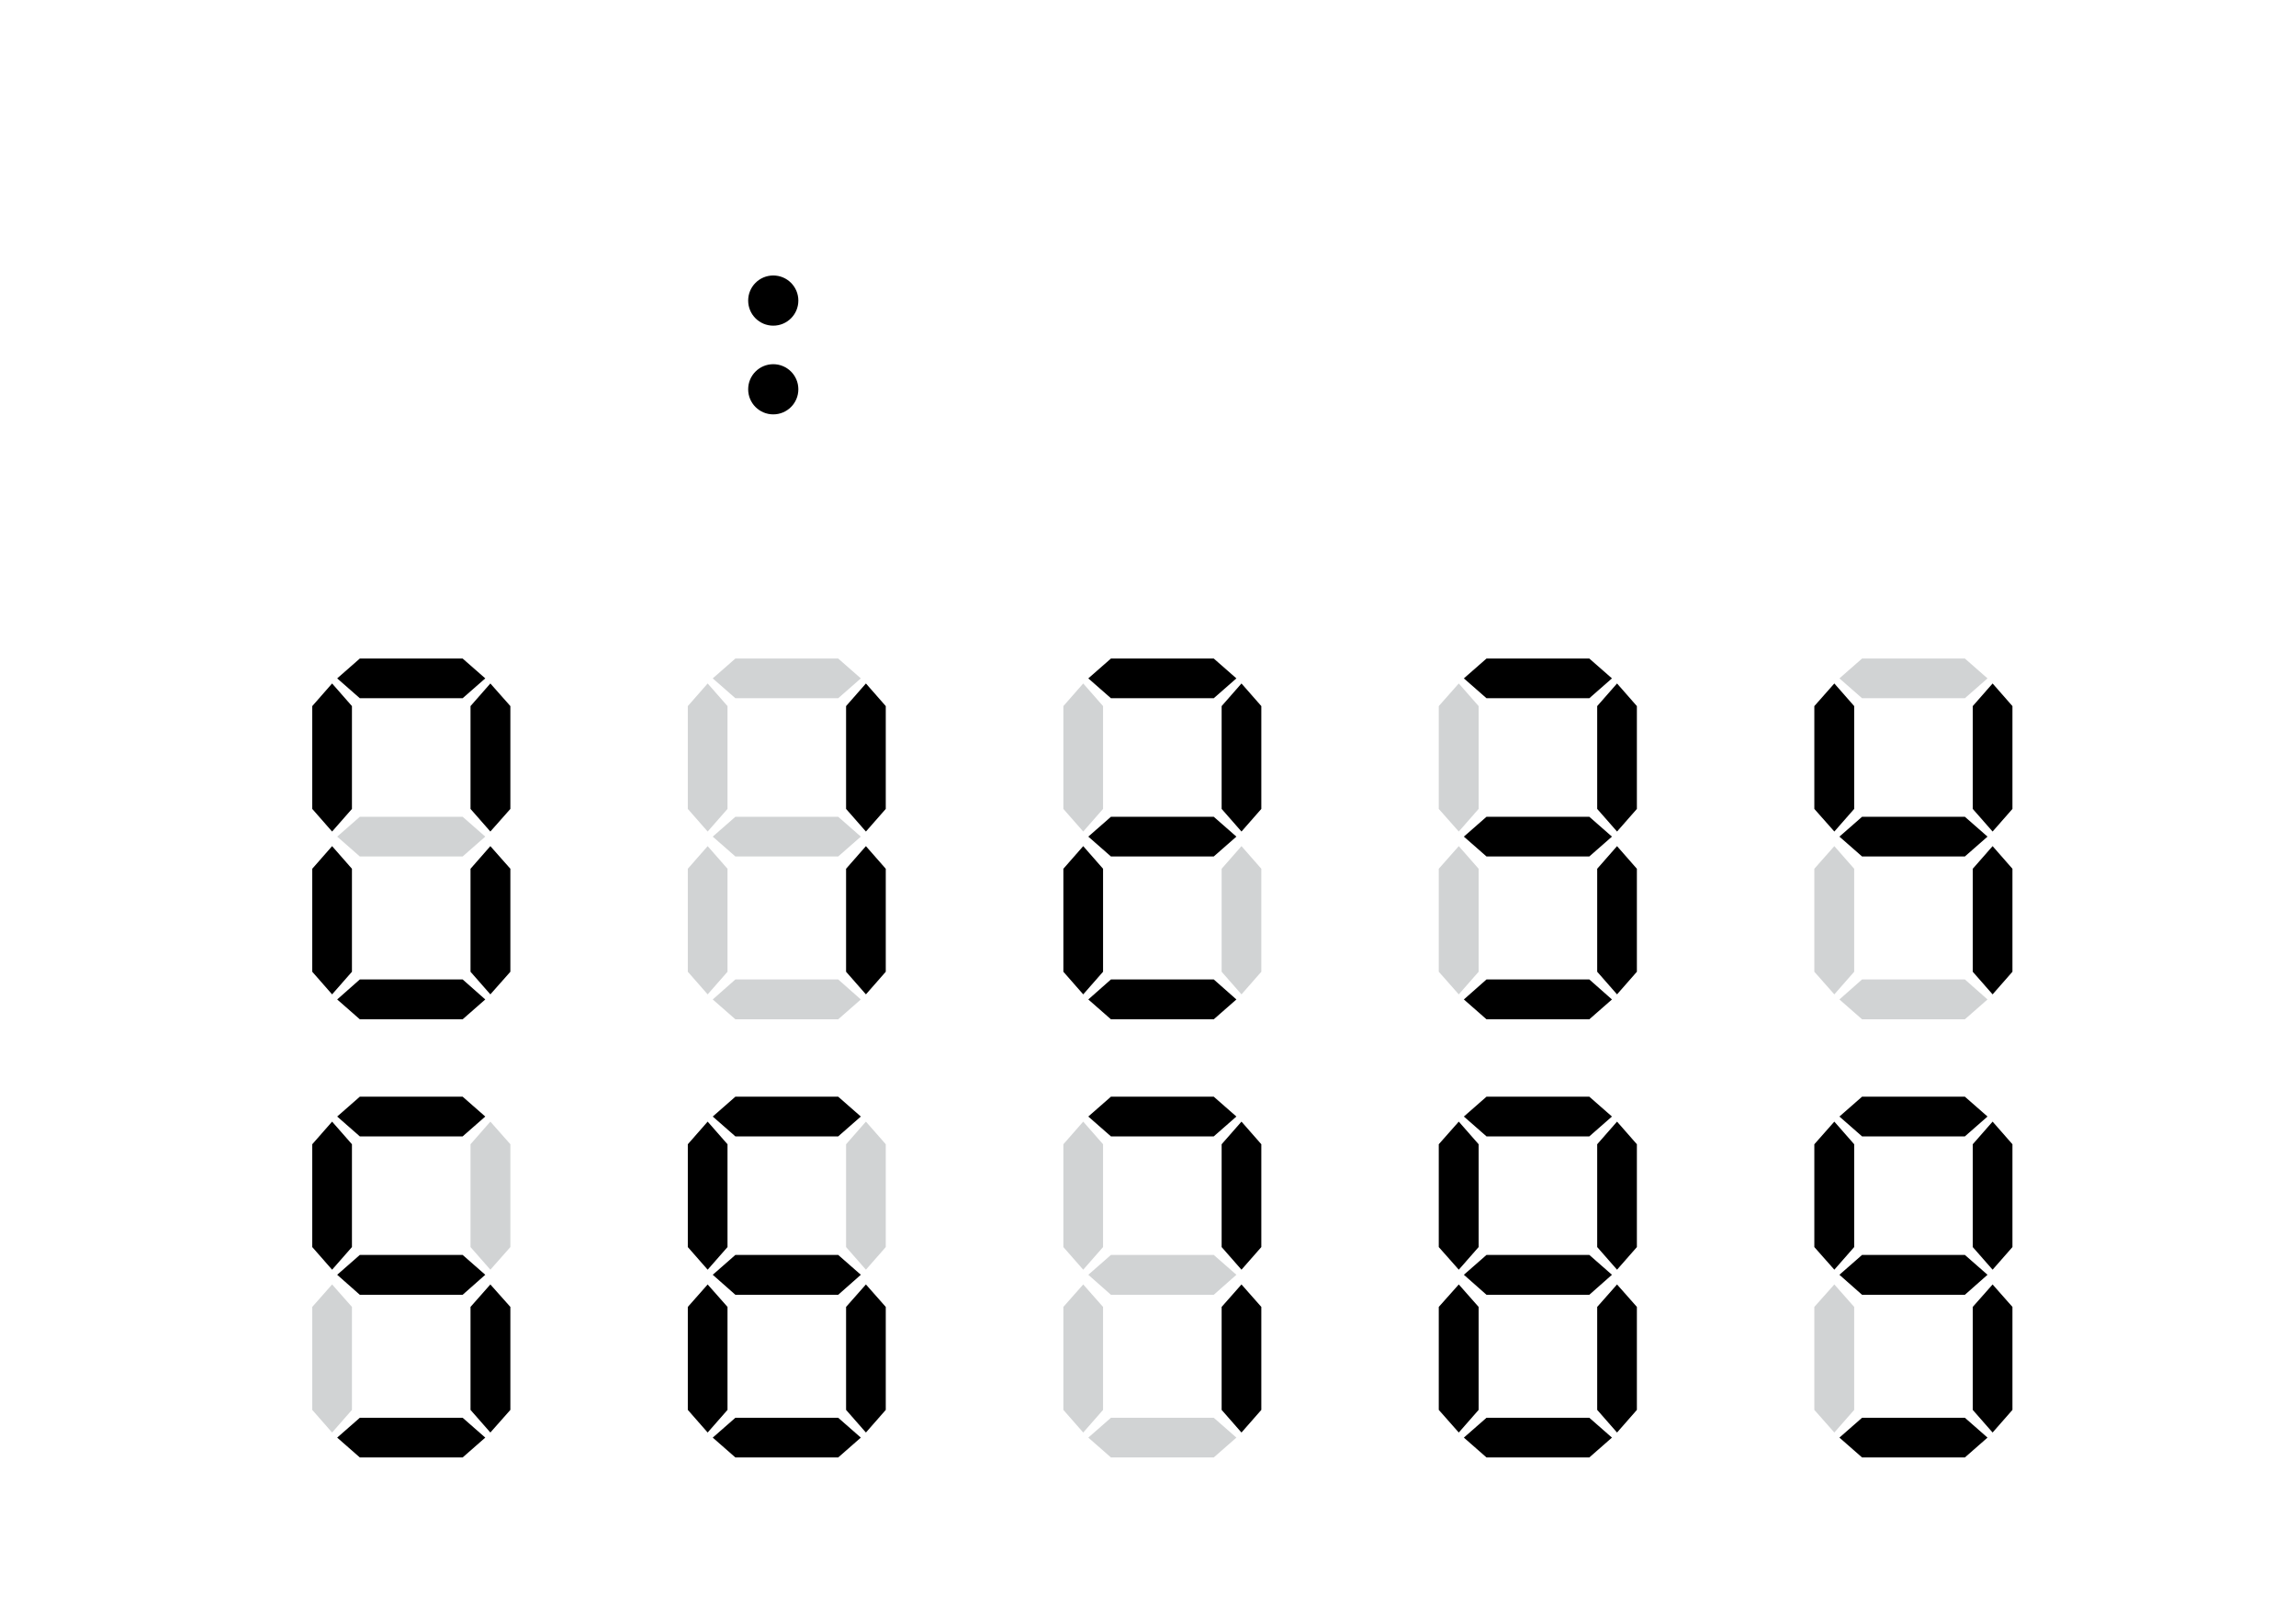 <?xml version="1.0" encoding="utf-8"?>
<svg version="1.1" xmlns="http://www.w3.org/2000/svg" xmlns:xlink="http://www.w3.org/1999/xlink" x="0px" y="0px"
	 viewBox="0 0 1400 980" style="enable-background:new 0 0 1400 980;" xml:space="preserve">
<style type="text/css">
	.st0{fill:#D1D3D4;}
	.st1{fill:#9B8579;}
</style>
<g id="_x31_">
	<g>
		<polygon points="311.2,493.3 299,507.1 286.9,493.3 286.9,430.6 299,416.8 311.2,430.6 		"/>
	</g>
	<g>
		<polygon points="214.6,493.3 202.5,507.1 190.4,493.3 190.4,430.6 202.5,416.8 214.6,430.6 		"/>
	</g>
	<g>
		<polygon class="st0" points="219.4,522.3 205.6,510.2 219.4,498.1 282.1,498.1 295.9,510.2 282.1,522.3 		"/>
	</g>
	<g>
		<polygon points="219.4,425.8 205.6,413.7 219.4,401.6 282.1,401.6 295.9,413.7 282.1,425.8 		"/>
	</g>
	<g>
		<polygon points="190.4,529.8 202.5,516 214.6,529.8 214.6,592.6 202.5,606.4 190.4,592.6 		"/>
	</g>
	<g>
		<polygon points="286.9,529.8 299,516 311.2,529.8 311.2,592.6 299,606.4 286.9,592.6 		"/>
	</g>
	<g>
		<polygon points="282.1,597.3 295.9,609.5 282.1,621.6 219.4,621.6 205.6,609.5 219.4,597.3 		"/>
	</g>
	<g>
		<polygon points="540.1,493.3 528,507.1 515.9,493.3 515.9,430.6 528,416.8 540.1,430.6 		"/>
	</g>
	<g>
		<polygon class="st0" points="443.6,493.3 431.5,507.1 419.4,493.3 419.4,430.6 431.5,416.8 443.6,430.6 		"/>
	</g>
	<g>
		<polygon class="st0" points="448.4,522.3 434.6,510.2 448.4,498.1 511.1,498.1 524.9,510.2 511.1,522.3 		"/>
	</g>
	<g>
		<polygon class="st0" points="448.4,425.8 434.6,413.7 448.4,401.6 511.1,401.6 524.9,413.7 511.1,425.8 		"/>
	</g>
	<g>
		<polygon class="st0" points="419.4,529.8 431.5,516 443.6,529.8 443.6,592.6 431.5,606.4 419.4,592.6 		"/>
	</g>
	<g>
		<polygon points="515.9,529.8 528,516 540.1,529.8 540.1,592.6 528,606.4 515.9,592.6 		"/>
	</g>
	<g>
		<polygon class="st0" points="511.1,597.3 524.9,609.5 511.1,621.6 448.4,621.6 434.6,609.5 448.4,597.3 		"/>
	</g>
	<g>
		<polygon points="769.1,493.3 757,507.1 744.9,493.3 744.9,430.6 757,416.8 769.1,430.6 		"/>
	</g>
	<g>
		<polygon class="st0" points="672.6,493.3 660.5,507.1 648.4,493.3 648.4,430.6 660.5,416.8 672.6,430.6 		"/>
	</g>
	<g>
		<polygon points="677.4,522.3 663.6,510.2 677.4,498.1 740.1,498.1 753.9,510.2 740.1,522.3 		"/>
	</g>
	<g>
		<polygon points="677.4,425.8 663.6,413.7 677.4,401.6 740.1,401.6 753.9,413.7 740.1,425.8 		"/>
	</g>
	<g>
		<polygon points="648.4,529.8 660.5,516 672.6,529.8 672.6,592.6 660.5,606.4 648.4,592.6 		"/>
	</g>
	<g>
		<polygon class="st0" points="744.9,529.8 757,516 769.1,529.8 769.1,592.6 757,606.4 744.9,592.6 		"/>
	</g>
	<g>
		<polygon points="740.1,597.3 753.9,609.5 740.1,621.6 677.4,621.6 663.6,609.5 677.4,597.3 		"/>
	</g>
	<g>
		<polygon points="998.1,493.3 986,507.1 973.9,493.3 973.9,430.6 986,416.8 998.1,430.6 		"/>
	</g>
	<g>
		<polygon class="st0" points="901.6,493.3 889.5,507.1 877.3,493.3 877.3,430.6 889.5,416.8 901.6,430.6 		"/>
	</g>
	<g>
		<polygon points="906.4,522.3 892.6,510.2 906.4,498.1 969.1,498.1 982.9,510.2 969.1,522.3 		"/>
	</g>
	<g>
		<polygon points="906.4,425.8 892.6,413.7 906.4,401.6 969.1,401.6 982.9,413.7 969.1,425.8 		"/>
	</g>
	<g>
		<polygon class="st0" points="877.3,529.8 889.5,516 901.6,529.8 901.6,592.6 889.5,606.4 877.3,592.6 		"/>
	</g>
	<g>
		<polygon points="973.9,529.8 986,516 998.1,529.8 998.1,592.6 986,606.4 973.9,592.6 		"/>
	</g>
	<g>
		<polygon points="969.1,597.3 982.9,609.5 969.1,621.6 906.4,621.6 892.6,609.5 906.4,597.3 		"/>
	</g>
	<g>
		<polygon points="1227.1,493.3 1215,507.1 1202.9,493.3 1202.9,430.6 1215,416.8 1227.1,430.6 		"/>
	</g>
	<g>
		<polygon points="1130.6,493.3 1118.5,507.1 1106.3,493.3 1106.3,430.6 1118.5,416.8 1130.6,430.6 		"/>
	</g>
	<g>
		<polygon points="1135.4,522.3 1121.6,510.2 1135.4,498.1 1198.1,498.1 1211.9,510.2 1198.1,522.3 		"/>
	</g>
	<g>
		<polygon class="st0" points="1135.4,425.8 1121.6,413.7 1135.4,401.6 1198.1,401.6 1211.9,413.7 1198.1,425.8 		"/>
	</g>
	<g>
		<polygon class="st0" points="1106.3,529.8 1118.5,516 1130.6,529.8 1130.6,592.6 1118.5,606.4 1106.3,592.6 		"/>
	</g>
	<g>
		<polygon points="1202.9,529.8 1215,516 1227.1,529.8 1227.1,592.6 1215,606.4 1202.9,592.6 		"/>
	</g>
	<g>
		<polygon class="st0" points="1198.1,597.3 1211.9,609.5 1198.1,621.6 1135.4,621.6 1121.6,609.5 1135.4,597.3 		"/>
	</g>
	<g>
		<polygon class="st0" points="311.2,760.5 299,774.3 286.9,760.5 286.9,697.8 299,684 311.2,697.8 		"/>
	</g>
	<g>
		<polygon points="214.6,760.5 202.5,774.3 190.4,760.5 190.4,697.8 202.5,684 214.6,697.8 		"/>
	</g>
	<g>
		<polygon points="219.4,789.6 205.6,777.4 219.4,765.3 282.1,765.3 295.9,777.4 282.1,789.6 		"/>
	</g>
	<g>
		<polygon points="219.4,693 205.6,680.9 219.4,668.8 282.1,668.8 295.9,680.9 282.1,693 		"/>
	</g>
	<g>
		<polygon class="st0" points="190.4,797 202.5,783.3 214.6,797 214.6,859.8 202.5,873.6 190.4,859.8 		"/>
	</g>
	<g>
		<polygon points="286.9,797 299,783.3 311.2,797 311.2,859.8 299,873.6 286.9,859.8 		"/>
	</g>
	<g>
		<polygon points="282.1,864.6 295.9,876.7 282.1,888.8 219.4,888.8 205.6,876.7 219.4,864.6 		"/>
	</g>
	<g>
		<polygon class="st0" points="540.1,760.5 528,774.3 515.9,760.5 515.9,697.8 528,684 540.1,697.8 		"/>
	</g>
	<g>
		<polygon points="443.6,760.5 431.5,774.3 419.4,760.5 419.4,697.8 431.5,684 443.6,697.8 		"/>
	</g>
	<g>
		<polygon points="448.4,789.6 434.6,777.4 448.4,765.3 511.1,765.3 524.9,777.4 511.1,789.6 		"/>
	</g>
	<g>
		<polygon points="448.4,693 434.6,680.9 448.4,668.8 511.1,668.8 524.9,680.9 511.1,693 		"/>
	</g>
	<g>
		<polygon points="419.4,797 431.5,783.3 443.6,797 443.6,859.8 431.5,873.6 419.4,859.8 		"/>
	</g>
	<g>
		<polygon points="515.9,797 528,783.3 540.1,797 540.1,859.8 528,873.6 515.9,859.8 		"/>
	</g>
	<g>
		<polygon points="511.1,864.6 524.9,876.7 511.1,888.8 448.4,888.8 434.6,876.7 448.4,864.6 		"/>
	</g>
	<g>
		<polygon points="769.1,760.5 757,774.3 744.9,760.5 744.9,697.8 757,684 769.1,697.8 		"/>
	</g>
	<g>
		<polygon class="st0" points="672.6,760.5 660.5,774.3 648.4,760.5 648.4,697.8 660.5,684 672.6,697.8 		"/>
	</g>
	<g>
		<polygon class="st0" points="677.4,789.6 663.6,777.4 677.4,765.3 740.1,765.3 753.9,777.4 740.1,789.6 		"/>
	</g>
	<g>
		<polygon points="677.4,693 663.6,680.9 677.4,668.8 740.1,668.8 753.9,680.9 740.1,693 		"/>
	</g>
	<g>
		<polygon class="st0" points="648.4,797 660.5,783.3 672.6,797 672.6,859.8 660.5,873.6 648.4,859.8 		"/>
	</g>
	<g>
		<polygon points="744.9,797 757,783.3 769.1,797 769.1,859.8 757,873.6 744.9,859.8 		"/>
	</g>
	<g>
		<polygon class="st0" points="740.1,864.6 753.9,876.7 740.1,888.8 677.4,888.8 663.6,876.7 677.4,864.6 		"/>
	</g>
	<g>
		<polygon points="998.1,760.5 986,774.3 973.9,760.5 973.9,697.8 986,684 998.1,697.8 		"/>
	</g>
	<g>
		<polygon points="901.6,760.5 889.5,774.3 877.3,760.5 877.3,697.8 889.5,684 901.6,697.8 		"/>
	</g>
	<g>
		<polygon points="906.4,789.6 892.6,777.4 906.4,765.3 969.1,765.3 982.9,777.4 969.1,789.6 		"/>
	</g>
	<g>
		<polygon points="906.4,693 892.6,680.9 906.4,668.8 969.1,668.8 982.9,680.9 969.1,693 		"/>
	</g>
	<g>
		<polygon points="877.3,797 889.5,783.3 901.6,797 901.6,859.8 889.5,873.6 877.3,859.8 		"/>
	</g>
	<g>
		<polygon points="973.9,797 986,783.3 998.1,797 998.1,859.8 986,873.6 973.9,859.8 		"/>
	</g>
	<g>
		<polygon points="969.1,864.6 982.9,876.7 969.1,888.8 906.4,888.8 892.6,876.7 906.4,864.6 		"/>
	</g>
	<g>
		<polygon points="1227.1,760.5 1215,774.3 1202.9,760.5 1202.9,697.8 1215,684 1227.1,697.8 		"/>
	</g>
	<g>
		<polygon points="1130.6,760.5 1118.5,774.3 1106.3,760.5 1106.3,697.8 1118.5,684 1130.6,697.8 		"/>
	</g>
	<g>
		<polygon points="1135.4,789.6 1121.6,777.4 1135.4,765.3 1198.1,765.3 1211.9,777.4 1198.1,789.6 		"/>
	</g>
	<g>
		<polygon points="1135.4,693 1121.6,680.9 1135.4,668.8 1198.1,668.8 1211.9,680.9 1198.1,693 		"/>
	</g>
	<g>
		<polygon class="st0" points="1106.3,797 1118.5,783.3 1130.6,797 1130.6,859.8 1118.5,873.6 1106.3,859.8 		"/>
	</g>
	<g>
		<polygon points="1202.9,797 1215,783.3 1227.1,797 1227.1,859.8 1215,873.6 1202.9,859.8 		"/>
	</g>
	<g>
		<polygon points="1198.1,864.6 1211.9,876.7 1198.1,888.8 1135.4,888.8 1121.6,876.7 1135.4,864.6 		"/>
	</g>
	<g>
		<circle cx="471.5" cy="183.3" r="15.3"/>
	</g>
	<g>
		<circle cx="471.5" cy="237.4" r="15.3"/>
	</g>
</g>
</svg>
